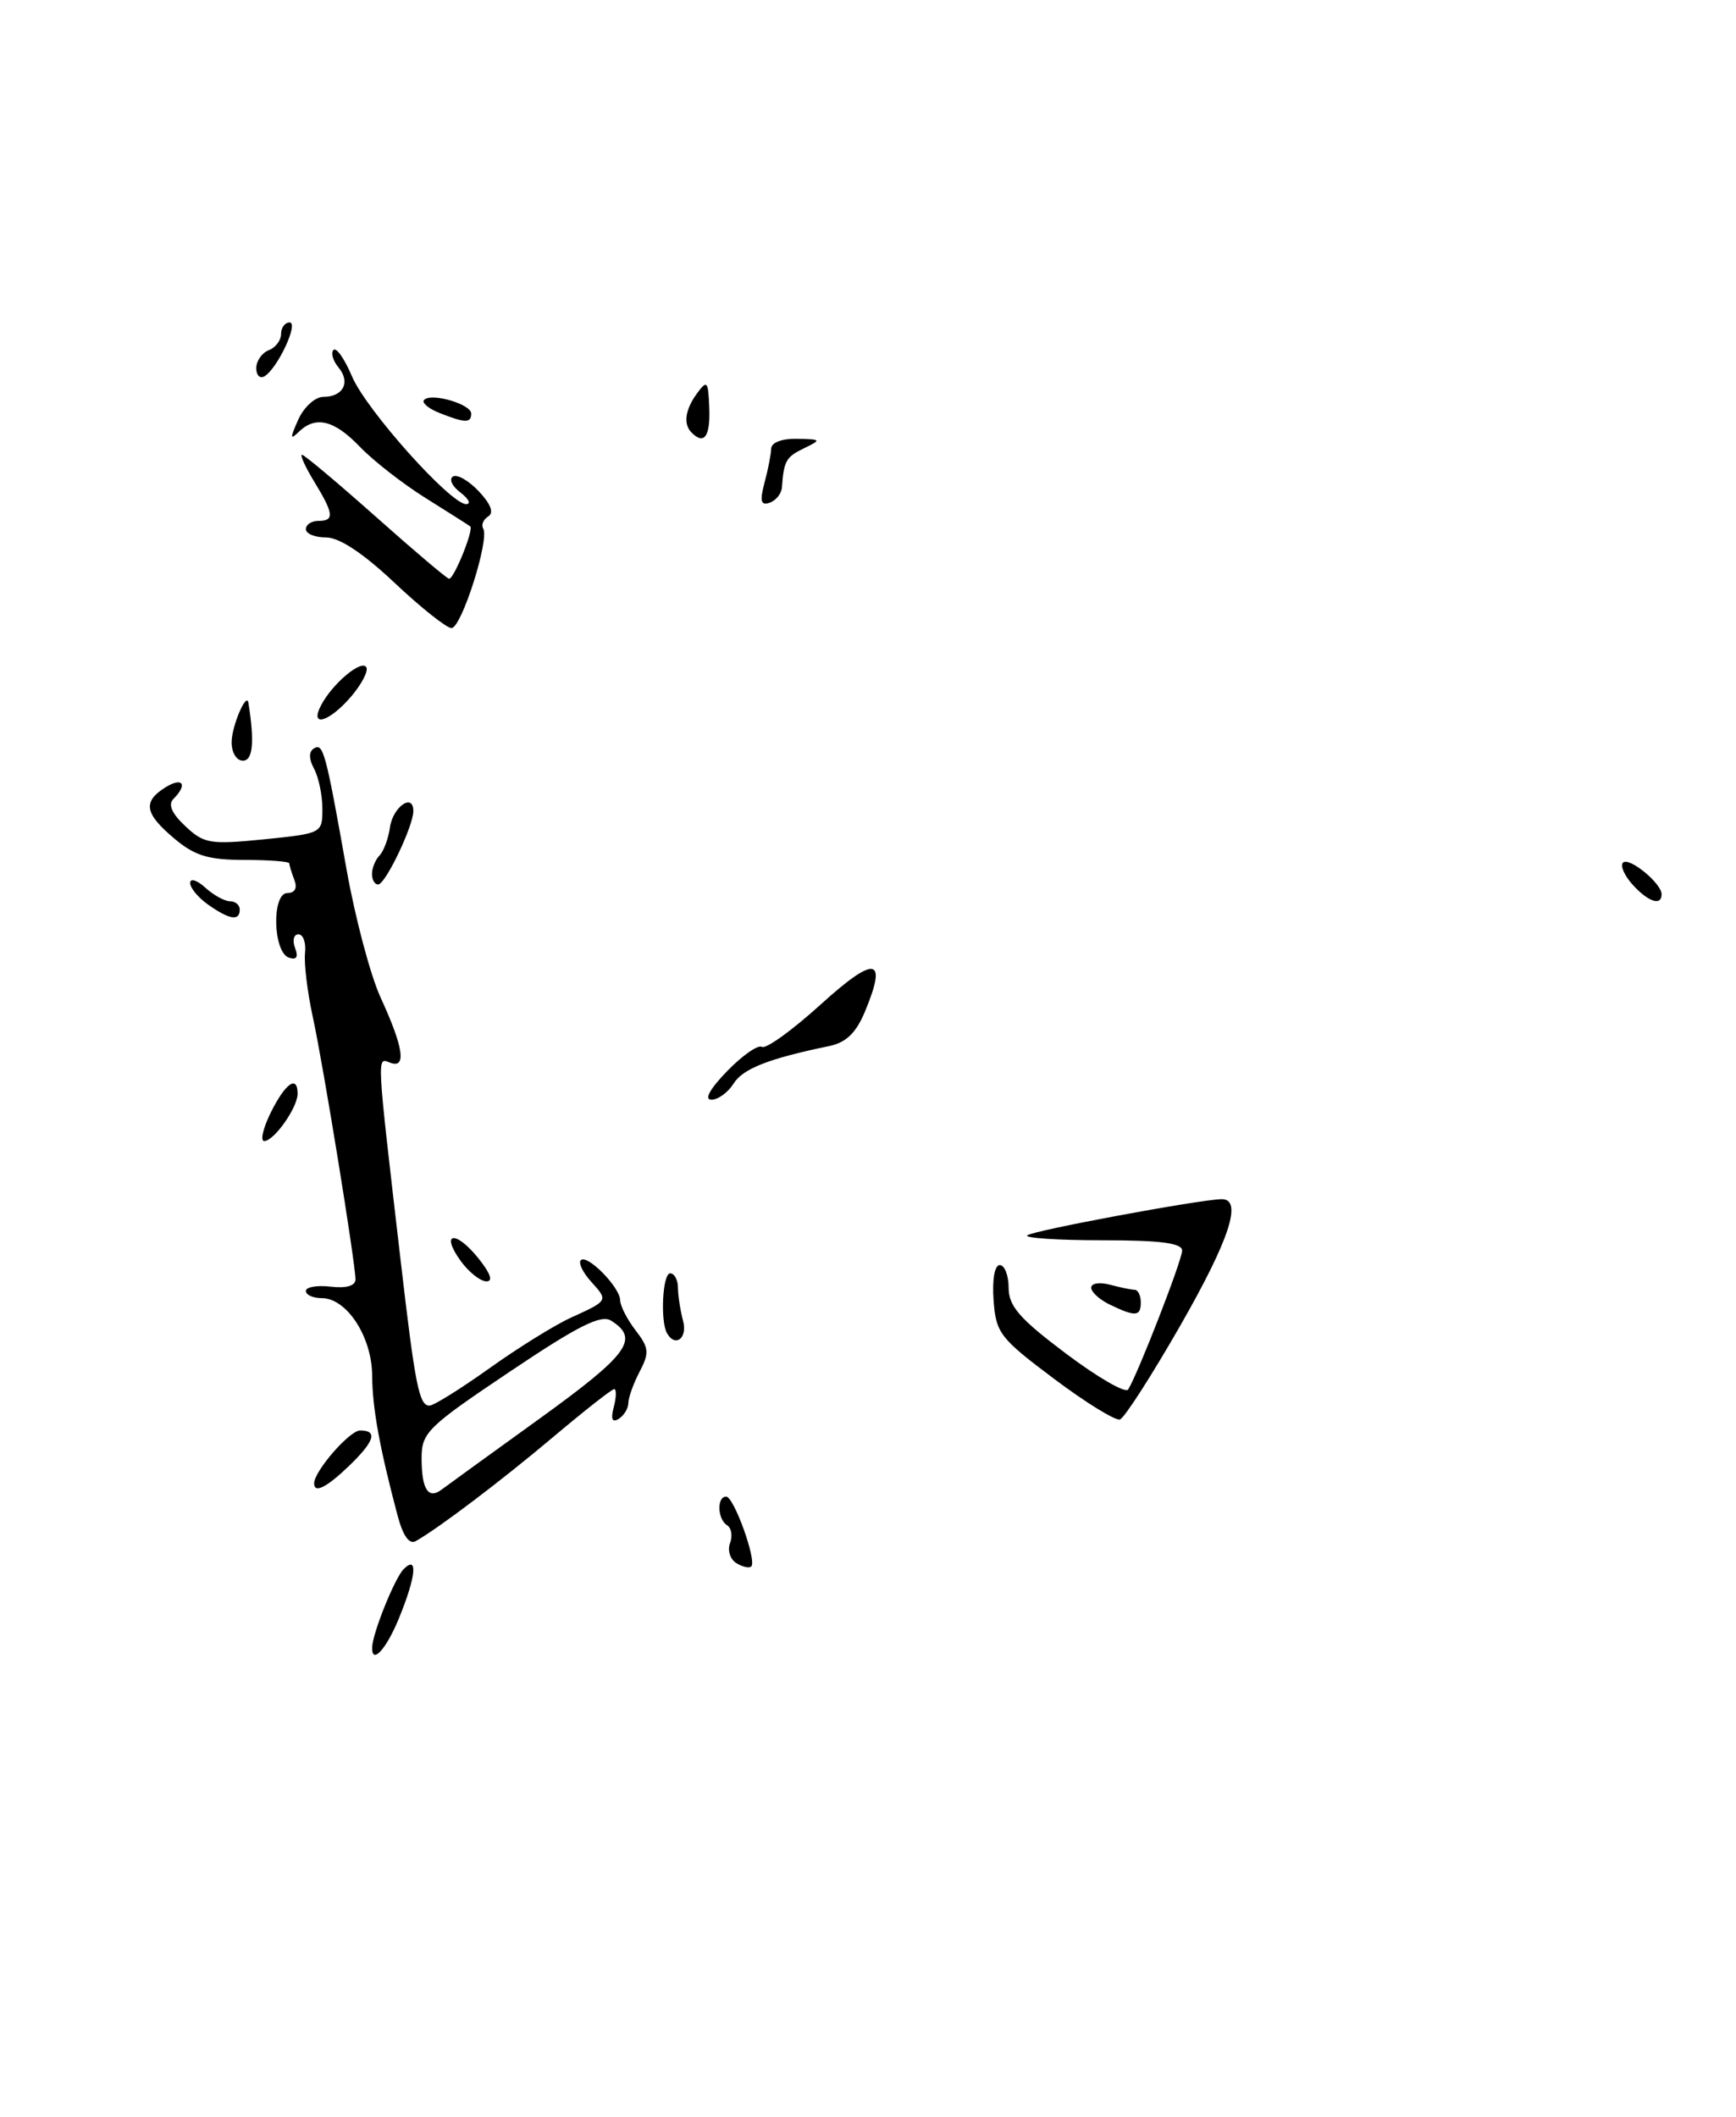 <?xml version="1.0" encoding="UTF-8" standalone="no"?>
<!DOCTYPE svg PUBLIC "-//W3C//DTD SVG 1.1//EN" "http://www.w3.org/Graphics/SVG/1.1/DTD/svg11.dtd" >
<svg xmlns="http://www.w3.org/2000/svg" xmlns:xlink="http://www.w3.org/1999/xlink" version="1.1" viewBox="0 0 210 256">
 <g >
 <path fill="currentColor"
d=" M 45.02 199.25 C 45.05 197.55 47.75 190.85 48.83 189.77 C 50.59 188.01 50.33 190.67 48.25 195.74 C 46.71 199.49 44.97 201.37 45.02 199.25 Z  M 89.08 189.05 C 88.32 188.58 87.98 187.50 88.31 186.63 C 88.64 185.77 88.48 184.80 87.96 184.47 C 86.78 183.74 86.69 181.00 87.84 181.00 C 88.78 181.00 91.57 188.76 90.88 189.45 C 90.64 189.69 89.83 189.51 89.08 189.05 Z  M 48.09 183.28 C 45.90 175.00 45.05 170.31 45.02 166.38 C 45.00 161.69 41.95 157.00 38.93 157.00 C 37.87 157.00 37.00 156.61 37.00 156.13 C 37.00 155.65 38.35 155.42 40.00 155.61 C 41.90 155.83 43.00 155.51 43.00 154.73 C 42.99 152.72 39.13 128.94 37.84 123.00 C 37.18 119.97 36.76 116.49 36.90 115.25 C 37.03 114.01 36.68 113.00 36.10 113.00 C 35.53 113.00 35.35 113.74 35.69 114.64 C 36.12 115.75 35.88 116.13 34.95 115.82 C 33.01 115.17 32.85 108.00 34.77 108.00 C 35.68 108.00 35.99 107.41 35.61 106.42 C 35.27 105.55 35.00 104.65 35.00 104.42 C 35.00 104.19 32.56 104.00 29.58 104.00 C 25.20 104.00 23.56 103.50 21.08 101.41 C 17.49 98.39 17.24 96.96 20.00 95.23 C 22.08 93.93 22.75 94.85 20.99 96.61 C 20.30 97.30 20.77 98.37 22.42 99.92 C 24.67 102.04 25.42 102.16 31.93 101.51 C 38.94 100.80 39.00 100.77 39.00 97.83 C 39.00 96.20 38.55 94.03 38.00 92.99 C 37.35 91.79 37.34 90.91 37.97 90.52 C 39.10 89.82 39.39 90.89 41.92 105.14 C 42.96 110.99 44.81 117.97 46.04 120.64 C 48.83 126.71 49.20 129.29 47.19 128.52 C 45.56 127.89 45.52 127.12 48.47 152.50 C 50.22 167.56 50.70 170.00 51.95 170.00 C 52.46 170.00 55.71 167.97 59.19 165.49 C 62.66 163.01 67.08 160.27 69.00 159.39 C 73.62 157.28 73.60 157.32 71.50 155.00 C 70.50 153.89 69.94 152.73 70.26 152.41 C 71.03 151.64 74.99 155.67 75.02 157.25 C 75.03 157.94 75.87 159.58 76.89 160.90 C 78.51 163.00 78.57 163.61 77.37 165.90 C 76.62 167.33 76.01 169.04 76.01 169.69 C 76.00 170.35 75.48 171.20 74.84 171.60 C 74.05 172.09 73.86 171.63 74.25 170.16 C 74.56 168.97 74.58 168.00 74.30 168.00 C 74.02 168.00 70.72 170.59 66.97 173.75 C 60.61 179.11 53.09 184.80 50.30 186.38 C 49.51 186.83 48.75 185.76 48.09 183.28 Z  M 65.30 171.55 C 76.03 163.80 77.41 161.91 73.92 159.72 C 72.70 158.95 69.92 160.35 61.67 165.89 C 51.70 172.58 51.00 173.26 51.00 176.36 C 51.00 180.10 51.80 181.37 53.41 180.16 C 54.01 179.71 59.36 175.83 65.30 171.55 Z  M 38.00 179.40 C 38.00 177.93 42.28 173.00 43.57 173.00 C 45.73 173.00 45.30 174.33 42.20 177.31 C 39.49 179.91 38.00 180.65 38.00 179.40 Z  M 127.50 166.75 C 120.95 161.84 120.48 161.22 120.19 157.25 C 120.01 154.74 120.32 153.00 120.94 153.00 C 121.52 153.00 122.01 154.24 122.01 155.75 C 122.02 157.98 123.34 159.49 128.97 163.72 C 132.79 166.59 136.16 168.54 136.47 168.05 C 137.68 166.09 142.99 152.42 143.00 151.25 C 143.00 150.34 140.40 150.00 133.33 150.00 C 128.02 150.00 123.93 149.73 124.26 149.41 C 124.81 148.85 144.96 145.10 147.75 145.03 C 150.37 144.97 148.76 149.88 142.72 160.42 C 139.27 166.43 136.02 171.49 135.48 171.67 C 134.94 171.85 131.35 169.64 127.50 166.75 Z  M 80.69 161.25 C 79.85 159.78 80.15 154.00 81.07 154.00 C 81.58 154.00 82.01 154.79 82.01 155.75 C 82.02 156.71 82.30 158.51 82.63 159.75 C 83.19 161.84 81.69 163.00 80.69 161.25 Z  M 134.25 157.78 C 133.01 157.18 132.00 156.26 132.00 155.73 C 132.00 155.20 133.01 155.04 134.25 155.37 C 135.49 155.70 136.84 155.98 137.25 155.99 C 137.66 155.99 138.00 156.68 138.00 157.50 C 138.00 159.23 137.36 159.28 134.25 157.78 Z  M 55.75 152.53 C 53.23 149.06 55.06 148.71 57.83 152.13 C 59.33 153.99 59.69 154.99 58.83 154.97 C 58.10 154.95 56.71 153.85 55.75 152.53 Z  M 32.77 134.52 C 34.53 130.99 36.00 129.97 36.00 132.28 C 36.00 133.95 33.15 138.00 31.96 138.00 C 31.46 138.00 31.82 136.44 32.77 134.52 Z  M 87.96 129.54 C 89.81 127.64 91.70 126.32 92.17 126.61 C 92.65 126.90 95.84 124.60 99.27 121.49 C 105.89 115.49 107.39 115.73 104.62 122.37 C 103.55 124.93 102.34 126.09 100.32 126.51 C 93.00 128.02 89.86 129.25 88.74 131.05 C 88.07 132.12 86.86 133.00 86.06 133.00 C 85.15 133.00 85.87 131.70 87.96 129.54 Z  M 25.22 109.44 C 24.00 108.59 23.00 107.39 23.00 106.79 C 23.00 106.18 23.82 106.43 24.83 107.35 C 25.83 108.26 27.18 109.00 27.83 109.00 C 28.47 109.00 29.00 109.45 29.00 110.00 C 29.00 111.42 27.79 111.24 25.22 109.44 Z  M 197.49 106.99 C 196.50 105.89 195.97 104.69 196.33 104.33 C 197.06 103.60 201.00 106.83 201.00 108.15 C 201.00 109.61 199.38 109.08 197.49 106.99 Z  M 45.00 105.70 C 45.00 104.98 45.41 103.97 45.92 103.45 C 46.42 102.93 46.98 101.41 47.17 100.08 C 47.51 97.59 50.00 95.84 50.00 98.09 C 50.00 99.91 46.63 106.94 45.75 106.97 C 45.34 106.99 45.00 106.42 45.00 105.70 Z  M 28.02 89.75 C 28.03 87.81 29.83 83.61 30.05 85.00 C 30.81 89.78 30.59 92.00 29.38 92.00 C 28.61 92.00 28.01 91.01 28.02 89.75 Z  M 38.87 85.24 C 40.26 82.64 43.72 79.74 44.31 80.69 C 44.59 81.14 43.75 82.75 42.46 84.26 C 39.77 87.38 37.37 88.04 38.87 85.24 Z  M 47.70 70.46 C 43.93 66.91 41.05 65.00 39.45 65.00 C 38.10 65.00 37.00 64.55 37.00 64.00 C 37.00 63.45 37.67 63.00 38.50 63.00 C 40.48 63.00 40.39 62.15 38.01 58.25 C 36.92 56.46 36.26 55.00 36.53 55.00 C 36.81 55.00 40.83 58.38 45.47 62.50 C 50.10 66.62 54.09 70.00 54.33 70.00 C 54.93 70.00 57.35 64.00 56.88 63.66 C 56.67 63.50 54.24 61.96 51.48 60.23 C 48.71 58.50 45.14 55.71 43.54 54.04 C 40.42 50.79 38.17 50.24 36.12 52.25 C 35.09 53.26 35.08 52.98 36.08 50.75 C 36.76 49.24 38.12 48.00 39.10 48.00 C 41.52 48.00 42.44 46.23 40.94 44.43 C 40.27 43.62 40.00 42.67 40.34 42.32 C 40.69 41.98 41.69 43.41 42.57 45.50 C 44.25 49.52 54.53 61.02 56.40 60.97 C 57.01 60.95 56.69 60.32 55.69 59.56 C 54.69 58.81 54.29 57.94 54.79 57.63 C 55.30 57.32 56.71 58.13 57.93 59.43 C 59.38 60.97 59.77 62.02 59.06 62.46 C 58.46 62.83 58.19 63.49 58.45 63.92 C 59.25 65.21 55.81 76.00 54.61 75.96 C 54.00 75.94 50.89 73.47 47.70 70.46 Z  M 92.48 58.38 C 92.91 56.80 93.27 54.94 93.29 54.25 C 93.32 53.51 94.60 53.03 96.42 53.07 C 99.36 53.13 99.40 53.18 97.25 54.22 C 95.09 55.26 94.82 55.74 94.59 58.92 C 94.54 59.70 93.87 60.54 93.10 60.80 C 92.03 61.16 91.89 60.62 92.48 58.38 Z  M 83.67 52.33 C 82.63 51.30 82.87 49.55 84.33 47.56 C 85.54 45.91 85.68 46.09 85.80 49.37 C 85.93 52.79 85.18 53.84 83.67 52.33 Z  M 53.10 49.92 C 51.79 49.39 50.98 48.69 51.31 48.36 C 52.19 47.47 57.00 48.88 57.00 50.02 C 57.00 51.20 56.26 51.18 53.10 49.92 Z  M 31.00 44.53 C 31.00 43.65 31.68 42.68 32.50 42.36 C 33.33 42.05 34.00 41.16 34.00 40.39 C 34.00 39.63 34.46 39.00 35.03 39.00 C 36.17 39.00 33.61 44.50 32.01 45.50 C 31.45 45.84 31.00 45.40 31.00 44.53 Z "/>
</g>
</svg>